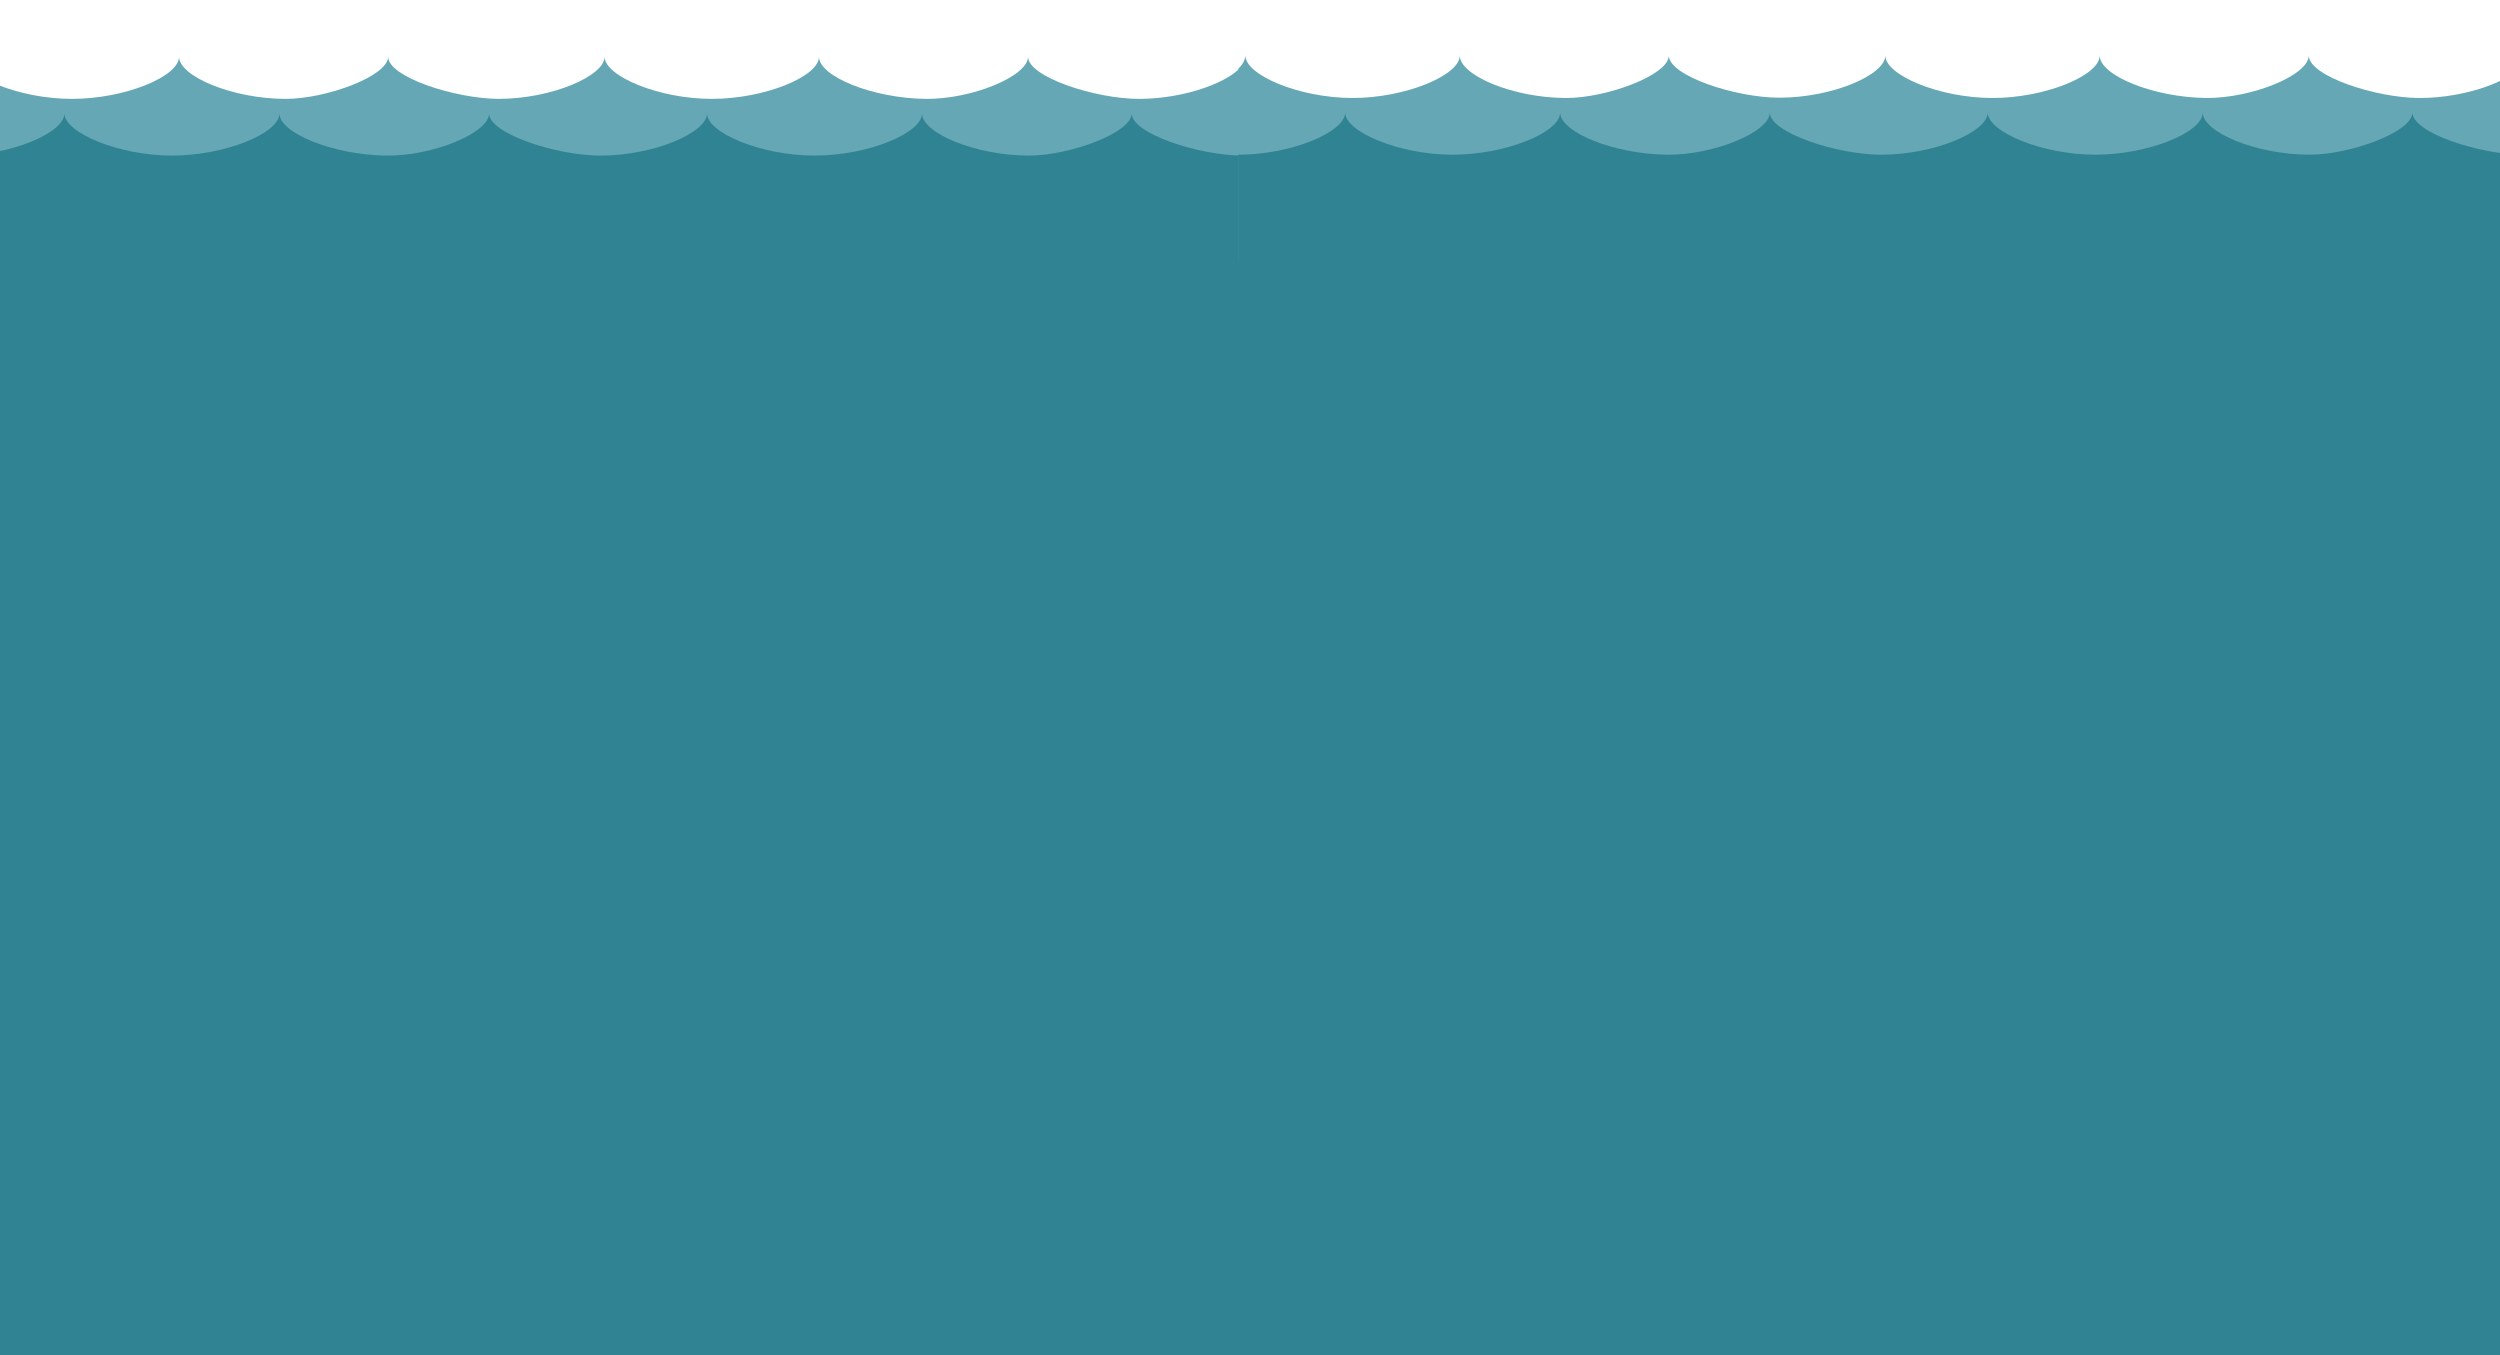 <?xml version="1.0" encoding="utf-8"?>
<!-- Generator: Adobe Illustrator 22.1.0, SVG Export Plug-In . SVG Version: 6.00 Build 0)  -->
<svg version="1.1" id="Calque_1" xmlns="http://www.w3.org/2000/svg" xmlns:xlink="http://www.w3.org/1999/xlink" x="0px" y="0px"
	 viewBox="0 0 841.9 456.3" style="enable-background:new 0 0 841.9 456.3;" xml:space="preserve">
<style type="text/css">
	.st0{fill:#65A7B4;}
	.st1{fill:#308392;}
</style>
<title>Sea</title>
<path class="st0" d="M418.6,88.5V21.6c-3.7,5.8-19.4,11.7-35,11.7c-14.8,0-37.4-7.4-37.4-14.2c0,6.6-19.1,14.4-34.5,14.2
	c-17.9-0.2-35.9-7.6-35.9-14.2c0,6.7-18.4,14.2-36.1,14.2c-17.9,0-36.1-7.7-36.1-14.2c0,6.5-17.9,14.2-35.7,14.2
	c-14.8-0.1-37.2-7.4-37.2-14.2c0,6.6-21,14.2-34.5,14.2c-17.9,0-35.9-7.6-35.9-14.2c0,6.7-18.3,14.2-36.1,14.2
	c-17.9,0-36.1-7.7-36.1-14.2c0,1.4-0.8,2.8-2.3,4.3v65.2H418.6z"/>
<path class="st1" d="M418.6,483.3V52.4l0,0c-14.8,0-37.5-7.4-37.5-14.2c0,6.6-21.1,14.2-34.6,14.2c-18,0-36-7.6-36-14.2
	c0,6.7-18.4,14.2-36.2,14.2c-18,0-36.2-7.7-36.2-14.2c0,6.5-18,14.2-35.9,14.2c-14.8,0-37.5-7.4-37.5-14.2
	c0,6.6-19.1,14.4-34.6,14.2c-17.9-0.2-36-7.6-36-14.2c0,6.7-18.4,14.2-36.2,14.2c-17.9,0-36.2-7.7-36.2-14.2c0,6.5-18,14.2-36,14.2
	v430.8H418.6z"/>
<path class="st0" d="M849.9,88.2V21.3c-3.7,5.8-19.4,11.7-35,11.7c-14.8,0-37.4-7.4-37.4-14.3c0,6.6-19.1,14.4-34.5,14.3
	c-17.9-0.2-35.9-7.6-35.9-14.3c0,6.7-18.3,14.3-36.1,14.3c-17.9,0-36.1-7.7-36.1-14.3c0,6.5-17.8,14.2-35.7,14.2
	c-14.8,0-37.2-7.4-37.2-14.2c0,6.6-21,14.3-34.5,14.3c-17.9,0-35.9-7.6-35.9-14.3c0,6.7-18.4,14.3-36.1,14.3
	c-17.9,0-36.1-7.7-36.1-14.3c-0.2,1.7-1,3.2-2.3,4.3v65.2L849.9,88.2z"/>
<path class="st1" d="M849.9,483V52.1l0,0c-14.8,0-37.5-7.4-37.5-14.2c0,6.6-21.1,14.2-34.6,14.2c-18,0-36-7.6-36-14.2
	c0,6.7-18.4,14.2-36.2,14.2c-17.9,0-36.2-7.7-36.2-14.2c0,6.5-18,14.2-35.9,14.2c-14.8,0-37.5-7.4-37.5-14.2
	c0,6.6-19.1,14.4-34.6,14.2c-18-0.2-36-7.6-36-14.2c0,6.7-18.4,14.2-36.2,14.2c-18,0-36.2-7.7-36.2-14.2c0,6.5-18,14.2-36,14.2V483
	H849.9z"/>
</svg>
